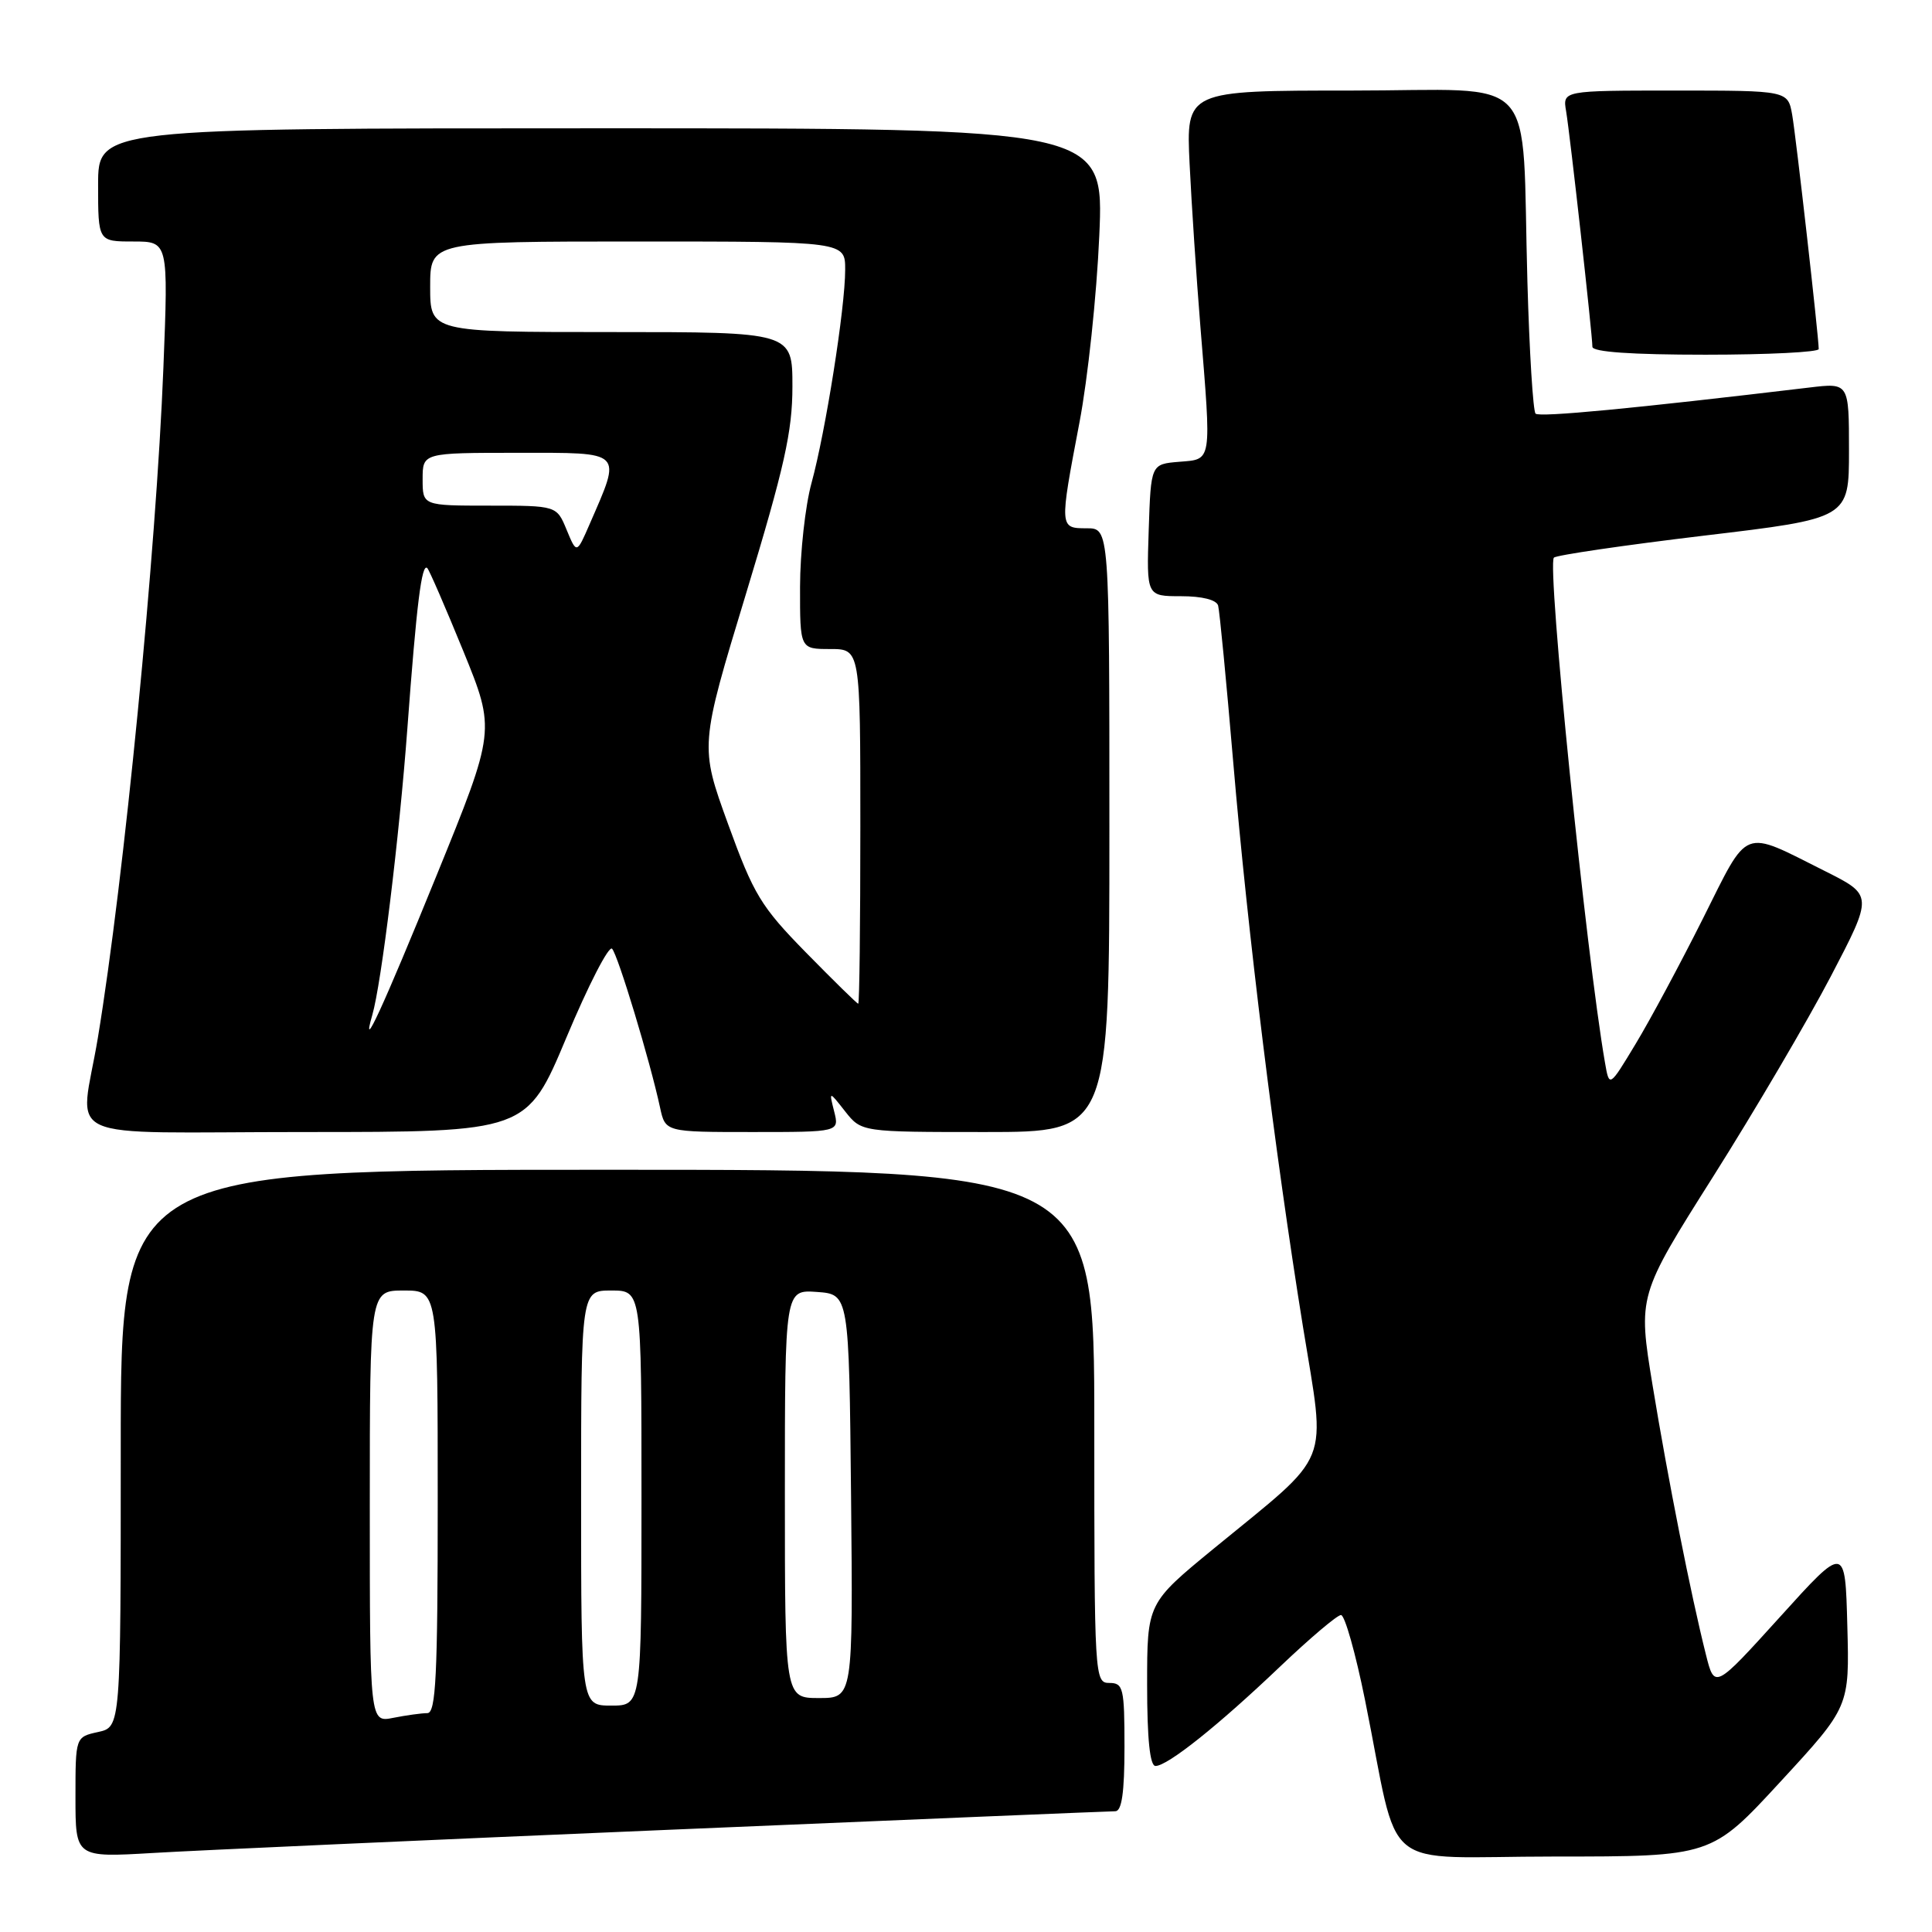 <?xml version="1.0" encoding="UTF-8" standalone="no"?>
<!DOCTYPE svg PUBLIC "-//W3C//DTD SVG 1.1//EN" "http://www.w3.org/Graphics/SVG/1.1/DTD/svg11.dtd" >
<svg xmlns="http://www.w3.org/2000/svg" xmlns:xlink="http://www.w3.org/1999/xlink" version="1.1" viewBox="0 0 256 256">
 <g >
 <path fill="currentColor"
d=" M 88.53 242.46 C 120.45 241.11 147.11 240.00 147.78 240.00 C 148.64 240.00 149.00 237.52 149.00 231.50 C 149.00 223.67 148.84 223.00 147.00 223.00 C 145.04 223.00 145.00 222.33 145.00 189.00 C 145.00 155.00 145.00 155.00 80.50 155.00 C 16.00 155.00 16.00 155.00 16.00 191.92 C 16.00 228.84 16.00 228.84 13.00 229.50 C 10.00 230.16 10.00 230.16 10.00 238.15 C 10.00 246.13 10.00 246.13 20.25 245.53 C 25.89 245.19 56.61 243.81 88.53 242.46 Z  M 235.92 236.08 C 245.07 226.16 245.07 226.16 244.78 215.43 C 244.50 204.69 244.50 204.69 235.85 214.26 C 227.19 223.82 227.19 223.82 226.04 219.23 C 224.05 211.33 221.01 195.98 218.98 183.59 C 217.03 171.68 217.03 171.68 227.01 155.89 C 232.50 147.20 239.51 135.27 242.60 129.36 C 248.20 118.63 248.20 118.63 241.85 115.44 C 230.69 109.85 231.81 109.42 225.64 121.73 C 222.65 127.69 218.64 135.17 216.72 138.34 C 213.24 144.11 213.24 144.11 212.67 140.81 C 210.17 126.44 204.95 74.86 205.90 73.89 C 206.23 73.56 215.16 72.25 225.75 70.98 C 245.00 68.69 245.00 68.69 245.00 59.70 C 245.00 50.72 245.00 50.72 239.75 51.35 C 216.46 54.13 203.99 55.32 203.47 54.81 C 203.14 54.48 202.65 46.62 202.39 37.35 C 201.58 8.99 204.36 12.00 179.02 12.00 C 157.16 12.00 157.16 12.00 157.63 21.75 C 157.89 27.11 158.53 36.75 159.05 43.17 C 160.54 61.49 160.64 60.83 156.25 61.19 C 152.50 61.50 152.50 61.50 152.21 70.25 C 151.92 79.00 151.92 79.00 156.49 79.00 C 159.30 79.00 161.20 79.48 161.41 80.25 C 161.60 80.94 162.50 90.28 163.41 101.00 C 165.33 123.63 168.91 152.60 172.65 175.80 C 175.70 194.66 176.70 192.18 160.86 205.17 C 152.00 212.44 152.00 212.44 152.00 223.22 C 152.00 230.43 152.37 234.00 153.11 234.00 C 154.71 234.00 161.45 228.62 169.64 220.81 C 173.57 217.07 177.19 214.00 177.69 214.00 C 178.19 214.00 179.62 219.06 180.87 225.25 C 185.62 248.75 182.29 246.00 205.97 246.00 C 226.78 246.00 226.78 246.00 235.92 236.08 Z  M 75.06 137.46 C 77.95 130.56 80.67 125.27 81.10 125.71 C 81.87 126.50 86.13 140.57 87.46 146.75 C 88.16 150.00 88.16 150.00 99.69 150.00 C 111.22 150.00 111.22 150.00 110.53 147.27 C 109.84 144.53 109.84 144.53 111.99 147.27 C 114.15 150.00 114.15 150.00 130.57 150.00 C 147.00 150.00 147.00 150.00 147.00 110.00 C 147.00 70.00 147.00 70.00 144.00 70.00 C 140.37 70.00 140.37 69.98 143.03 56.00 C 144.14 50.22 145.32 39.09 145.66 31.25 C 146.29 17.00 146.29 17.00 79.65 17.00 C 13.00 17.00 13.00 17.00 13.00 24.50 C 13.00 32.00 13.00 32.00 17.66 32.00 C 22.31 32.00 22.31 32.00 21.65 48.75 C 20.69 73.07 16.43 116.58 12.97 137.50 C 10.63 151.65 7.02 150.00 40.35 150.00 C 69.80 150.00 69.80 150.00 75.06 137.46 Z  M 240.99 46.25 C 240.97 44.45 237.99 18.19 237.48 15.25 C 236.91 12.00 236.91 12.00 221.98 12.00 C 207.05 12.00 207.05 12.00 207.52 14.75 C 208.04 17.85 211.00 44.33 211.00 45.95 C 211.00 46.64 216.21 47.00 226.00 47.00 C 234.25 47.00 241.00 46.66 240.99 46.25 Z  M 49.00 199.62 C 49.00 171.00 49.00 171.00 53.50 171.00 C 58.00 171.00 58.00 171.00 58.00 199.00 C 58.00 222.09 57.76 227.00 56.62 227.00 C 55.87 227.00 53.84 227.28 52.12 227.62 C 49.00 228.25 49.00 228.25 49.00 199.62 Z  M 77.00 198.50 C 77.00 171.00 77.00 171.00 81.00 171.00 C 85.00 171.00 85.00 171.00 85.00 198.50 C 85.00 226.00 85.00 226.00 81.00 226.00 C 77.00 226.00 77.00 226.00 77.00 198.50 Z  M 104.00 197.94 C 104.00 170.89 104.00 170.89 108.25 171.19 C 112.50 171.50 112.50 171.50 112.77 198.25 C 113.03 225.00 113.03 225.00 108.52 225.00 C 104.00 225.00 104.00 225.00 104.00 197.94 Z  M 49.33 134.50 C 50.54 130.32 52.91 110.91 53.98 96.50 C 55.20 80.01 55.88 74.54 56.62 75.28 C 56.89 75.55 59.03 80.50 61.39 86.27 C 65.67 96.78 65.67 96.78 57.82 116.07 C 50.72 133.52 47.75 139.97 49.33 134.50 Z  M 106.83 126.25 C 100.82 120.12 99.87 118.55 96.47 109.18 C 92.72 98.85 92.72 98.85 98.86 78.64 C 103.94 61.90 105.00 57.18 105.00 51.21 C 105.00 44.00 105.00 44.00 81.00 44.00 C 57.00 44.00 57.00 44.00 57.00 38.00 C 57.00 32.00 57.00 32.00 84.50 32.00 C 112.00 32.00 112.00 32.00 111.99 35.75 C 111.99 40.80 109.39 57.20 107.53 64.00 C 106.70 67.03 106.02 73.21 106.01 77.75 C 106.00 86.00 106.00 86.00 110.00 86.00 C 114.00 86.00 114.00 86.00 114.00 109.50 C 114.00 122.43 113.88 133.00 113.72 133.00 C 113.57 133.00 110.47 129.96 106.83 126.25 Z  M 75.08 70.20 C 73.76 67.00 73.76 67.00 64.88 67.00 C 56.00 67.00 56.00 67.00 56.00 63.50 C 56.00 60.00 56.00 60.00 68.61 60.00 C 82.76 60.00 82.40 59.63 78.13 69.45 C 76.41 73.41 76.41 73.41 75.08 70.20 Z "/>
</g>
</svg>